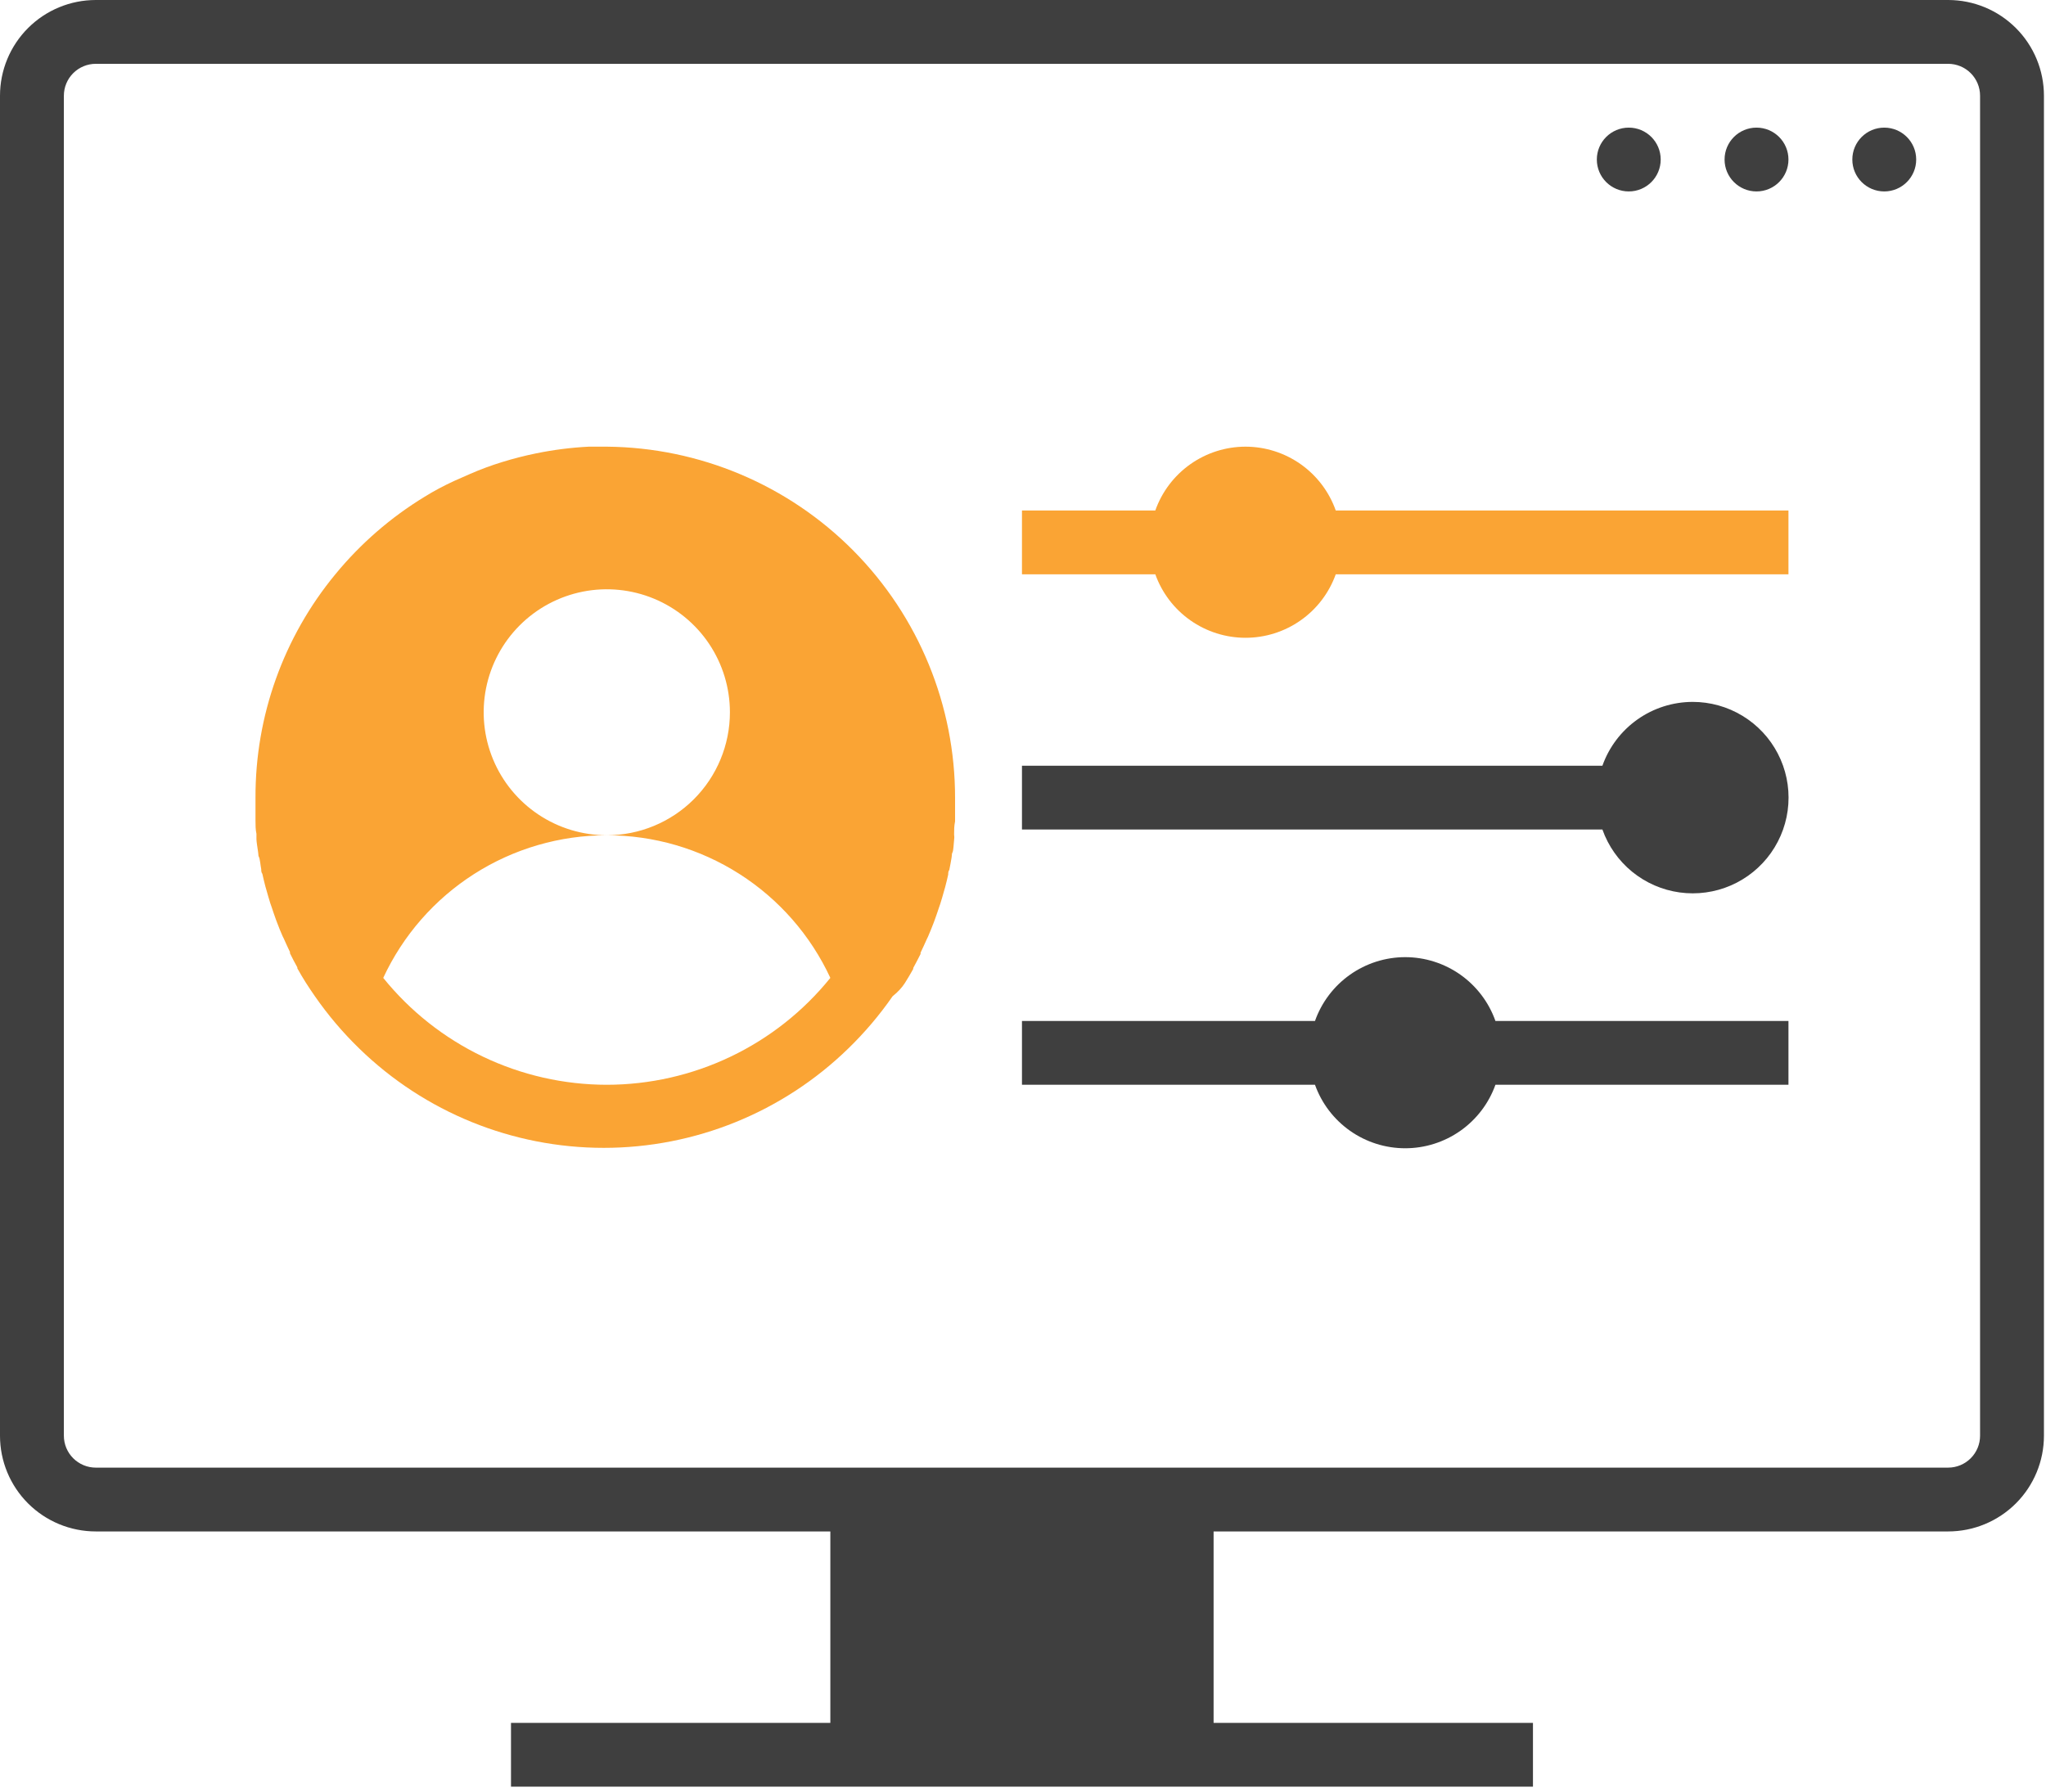 <svg width="129" height="113" viewBox="0 0 129 113" fill="none" xmlns="http://www.w3.org/2000/svg">
<path d="M118.802 12.072C119.914 12.072 120.816 11.171 120.816 10.06C120.816 8.948 119.914 8.048 118.802 8.048C117.69 8.048 116.789 8.948 116.789 10.06C116.789 11.171 117.69 12.072 118.802 12.072Z" fill="#3F3F3F"/>
<path d="M110.748 12.072C111.86 12.072 112.762 11.171 112.762 10.06C112.762 8.948 111.86 8.048 110.748 8.048C109.636 8.048 108.734 8.948 108.734 10.06C108.734 11.171 109.636 12.072 110.748 12.072Z" fill="#3F3F3F"/>
<path d="M102.694 12.072C103.806 12.072 104.707 11.171 104.707 10.06C104.707 8.948 103.806 8.048 102.694 8.048C101.581 8.048 100.68 8.948 100.68 10.06C100.68 11.171 101.581 12.072 102.694 12.072Z" fill="#3F3F3F"/>
<path d="M122.829 0H6.041C4.439 0 2.902 0.636 1.769 1.768C0.636 2.9 0 4.435 0 6.036L0 90.537C0 92.138 0.636 93.673 1.769 94.805C2.902 95.937 4.439 96.573 6.041 96.573H52.353V108.644H32.218V112.668H96.653V108.644H76.517V96.573H122.829C124.432 96.573 125.968 95.937 127.101 94.805C128.234 93.673 128.87 92.138 128.87 90.537V6.036C128.87 4.435 128.234 2.9 127.101 1.768C125.968 0.636 124.432 0 122.829 0ZM124.843 90.537C124.843 91.07 124.631 91.582 124.253 91.959C123.876 92.337 123.364 92.549 122.829 92.549H6.041C5.507 92.549 4.995 92.337 4.617 91.959C4.239 91.582 4.027 91.07 4.027 90.537V6.036C4.027 5.502 4.239 4.99 4.617 4.613C4.995 4.236 5.507 4.024 6.041 4.024H122.829C123.364 4.024 123.876 4.236 124.253 4.613C124.631 4.99 124.843 5.502 124.843 6.036V90.537Z" fill="#3F3F3F"/>
<path d="M57.055 61.987C57.236 61.699 57.411 61.404 57.579 61.102V61.042C57.74 60.747 57.894 60.452 58.042 60.157V60.076C58.183 59.784 58.314 59.493 58.445 59.201L58.505 59.08C58.626 58.799 58.747 58.507 58.857 58.215L58.918 58.054C59.019 57.773 59.119 57.491 59.21 57.209L59.28 57.008C59.371 56.736 59.441 56.465 59.522 56.183L59.592 55.942C59.663 55.68 59.723 55.419 59.784 55.147C59.784 55.046 59.784 54.956 59.854 54.855C59.904 54.604 59.955 54.342 59.995 54.091C60.035 53.839 59.995 53.869 60.056 53.749C60.116 53.628 60.126 53.225 60.156 52.964C60.186 52.702 60.156 52.743 60.156 52.622C60.156 52.35 60.156 52.079 60.217 51.797C60.217 51.686 60.217 51.586 60.217 51.485C60.217 51.103 60.217 50.721 60.217 50.338C60.227 44.495 57.925 38.884 53.811 34.73C49.697 30.577 44.106 28.217 38.258 28.167H37.121C36.004 28.224 34.893 28.365 33.798 28.59C33.08 28.737 32.372 28.918 31.674 29.133C30.976 29.347 30.305 29.595 29.66 29.877L28.654 30.32C27.982 30.628 27.355 30.963 26.771 31.326C24.634 32.628 22.731 34.281 21.143 36.215C17.873 40.179 16.092 45.161 16.109 50.298C16.109 50.68 16.109 51.063 16.109 51.445C16.109 51.556 16.109 51.656 16.109 51.757C16.109 52.028 16.109 52.31 16.169 52.582C16.169 52.692 16.169 52.803 16.169 52.924C16.169 53.044 16.23 53.447 16.27 53.708C16.31 53.97 16.27 53.93 16.33 54.05C16.391 54.171 16.421 54.563 16.471 54.815C16.471 54.916 16.471 55.006 16.542 55.107C16.602 55.368 16.663 55.64 16.733 55.901L16.803 56.143C16.884 56.414 16.954 56.696 17.045 56.968L17.116 57.169C17.206 57.451 17.307 57.732 17.407 58.014L17.468 58.175C17.579 58.467 17.689 58.748 17.82 59.04L17.881 59.161C18.012 59.452 18.142 59.744 18.283 60.036V60.116C18.431 60.418 18.585 60.713 18.747 61.002V61.062C18.914 61.364 19.089 61.659 19.27 61.947C19.458 62.242 19.653 62.534 19.854 62.822C20.678 64.01 21.615 65.115 22.653 66.122C26.778 70.137 32.309 72.384 38.067 72.384C43.826 72.384 49.356 70.137 53.481 66.122C54.519 65.115 55.456 64.01 56.28 62.822C56.609 62.561 56.867 62.282 57.055 61.987ZM38.258 68.406C35.554 68.404 32.885 67.798 30.446 66.631C28.007 65.465 25.861 63.769 24.163 61.666C25.41 58.979 27.399 56.706 29.896 55.112C32.394 53.519 35.295 52.672 38.258 52.672C36.723 52.672 35.222 52.217 33.946 51.365C32.669 50.513 31.674 49.302 31.087 47.884C30.499 46.467 30.346 44.908 30.645 43.403C30.945 41.899 31.684 40.517 32.77 39.432C33.855 38.347 35.238 37.609 36.744 37.309C38.25 37.01 39.81 37.164 41.229 37.751C42.647 38.338 43.86 39.332 44.713 40.607C45.566 41.883 46.021 43.382 46.021 44.916C46.021 46.973 45.203 48.946 43.747 50.401C42.291 51.855 40.317 52.672 38.258 52.672C41.222 52.672 44.123 53.519 46.62 55.112C49.118 56.706 51.107 58.979 52.353 61.666C50.656 63.769 48.509 65.465 46.07 66.631C43.631 67.798 40.962 68.404 38.258 68.406Z" fill="#FAA434"/>
<path d="M78.53 28.167C77.282 28.168 76.065 28.556 75.047 29.276C74.028 29.997 73.258 31.015 72.842 32.191H64.435V36.215H72.842C73.261 37.387 74.033 38.401 75.051 39.117C76.069 39.834 77.285 40.219 78.53 40.219C79.776 40.219 80.991 39.834 82.01 39.117C83.028 38.401 83.799 37.387 84.219 36.215H112.762V32.191H84.219C83.803 31.015 83.032 29.997 82.014 29.276C80.995 28.556 79.778 28.168 78.53 28.167Z" fill="#FAA434"/>
<path d="M106.721 44.262C105.473 44.264 104.256 44.651 103.237 45.372C102.219 46.093 101.448 47.111 101.032 48.286H64.435V52.31H101.032C101.402 53.354 102.051 54.276 102.909 54.975C103.768 55.675 104.802 56.125 105.899 56.277C106.997 56.429 108.115 56.276 109.131 55.836C110.147 55.395 111.023 54.684 111.662 53.78C112.301 52.876 112.679 51.814 112.754 50.709C112.83 49.605 112.6 48.502 112.09 47.519C111.58 46.536 110.809 45.713 109.862 45.139C108.915 44.564 107.828 44.261 106.721 44.262Z" fill="#3F3F3F"/>
<path d="M88.598 60.358C87.35 60.359 86.133 60.747 85.115 61.467C84.096 62.188 83.326 63.206 82.91 64.382H64.435V68.406H82.91C83.329 69.578 84.101 70.591 85.119 71.308C86.137 72.025 87.353 72.41 88.598 72.41C89.844 72.41 91.059 72.025 92.078 71.308C93.096 70.591 93.868 69.578 94.287 68.406H112.762V64.382H94.287C93.871 63.206 93.1 62.188 92.082 61.467C91.063 60.747 89.846 60.359 88.598 60.358Z" fill="#3F3F3F"/>
</svg>
